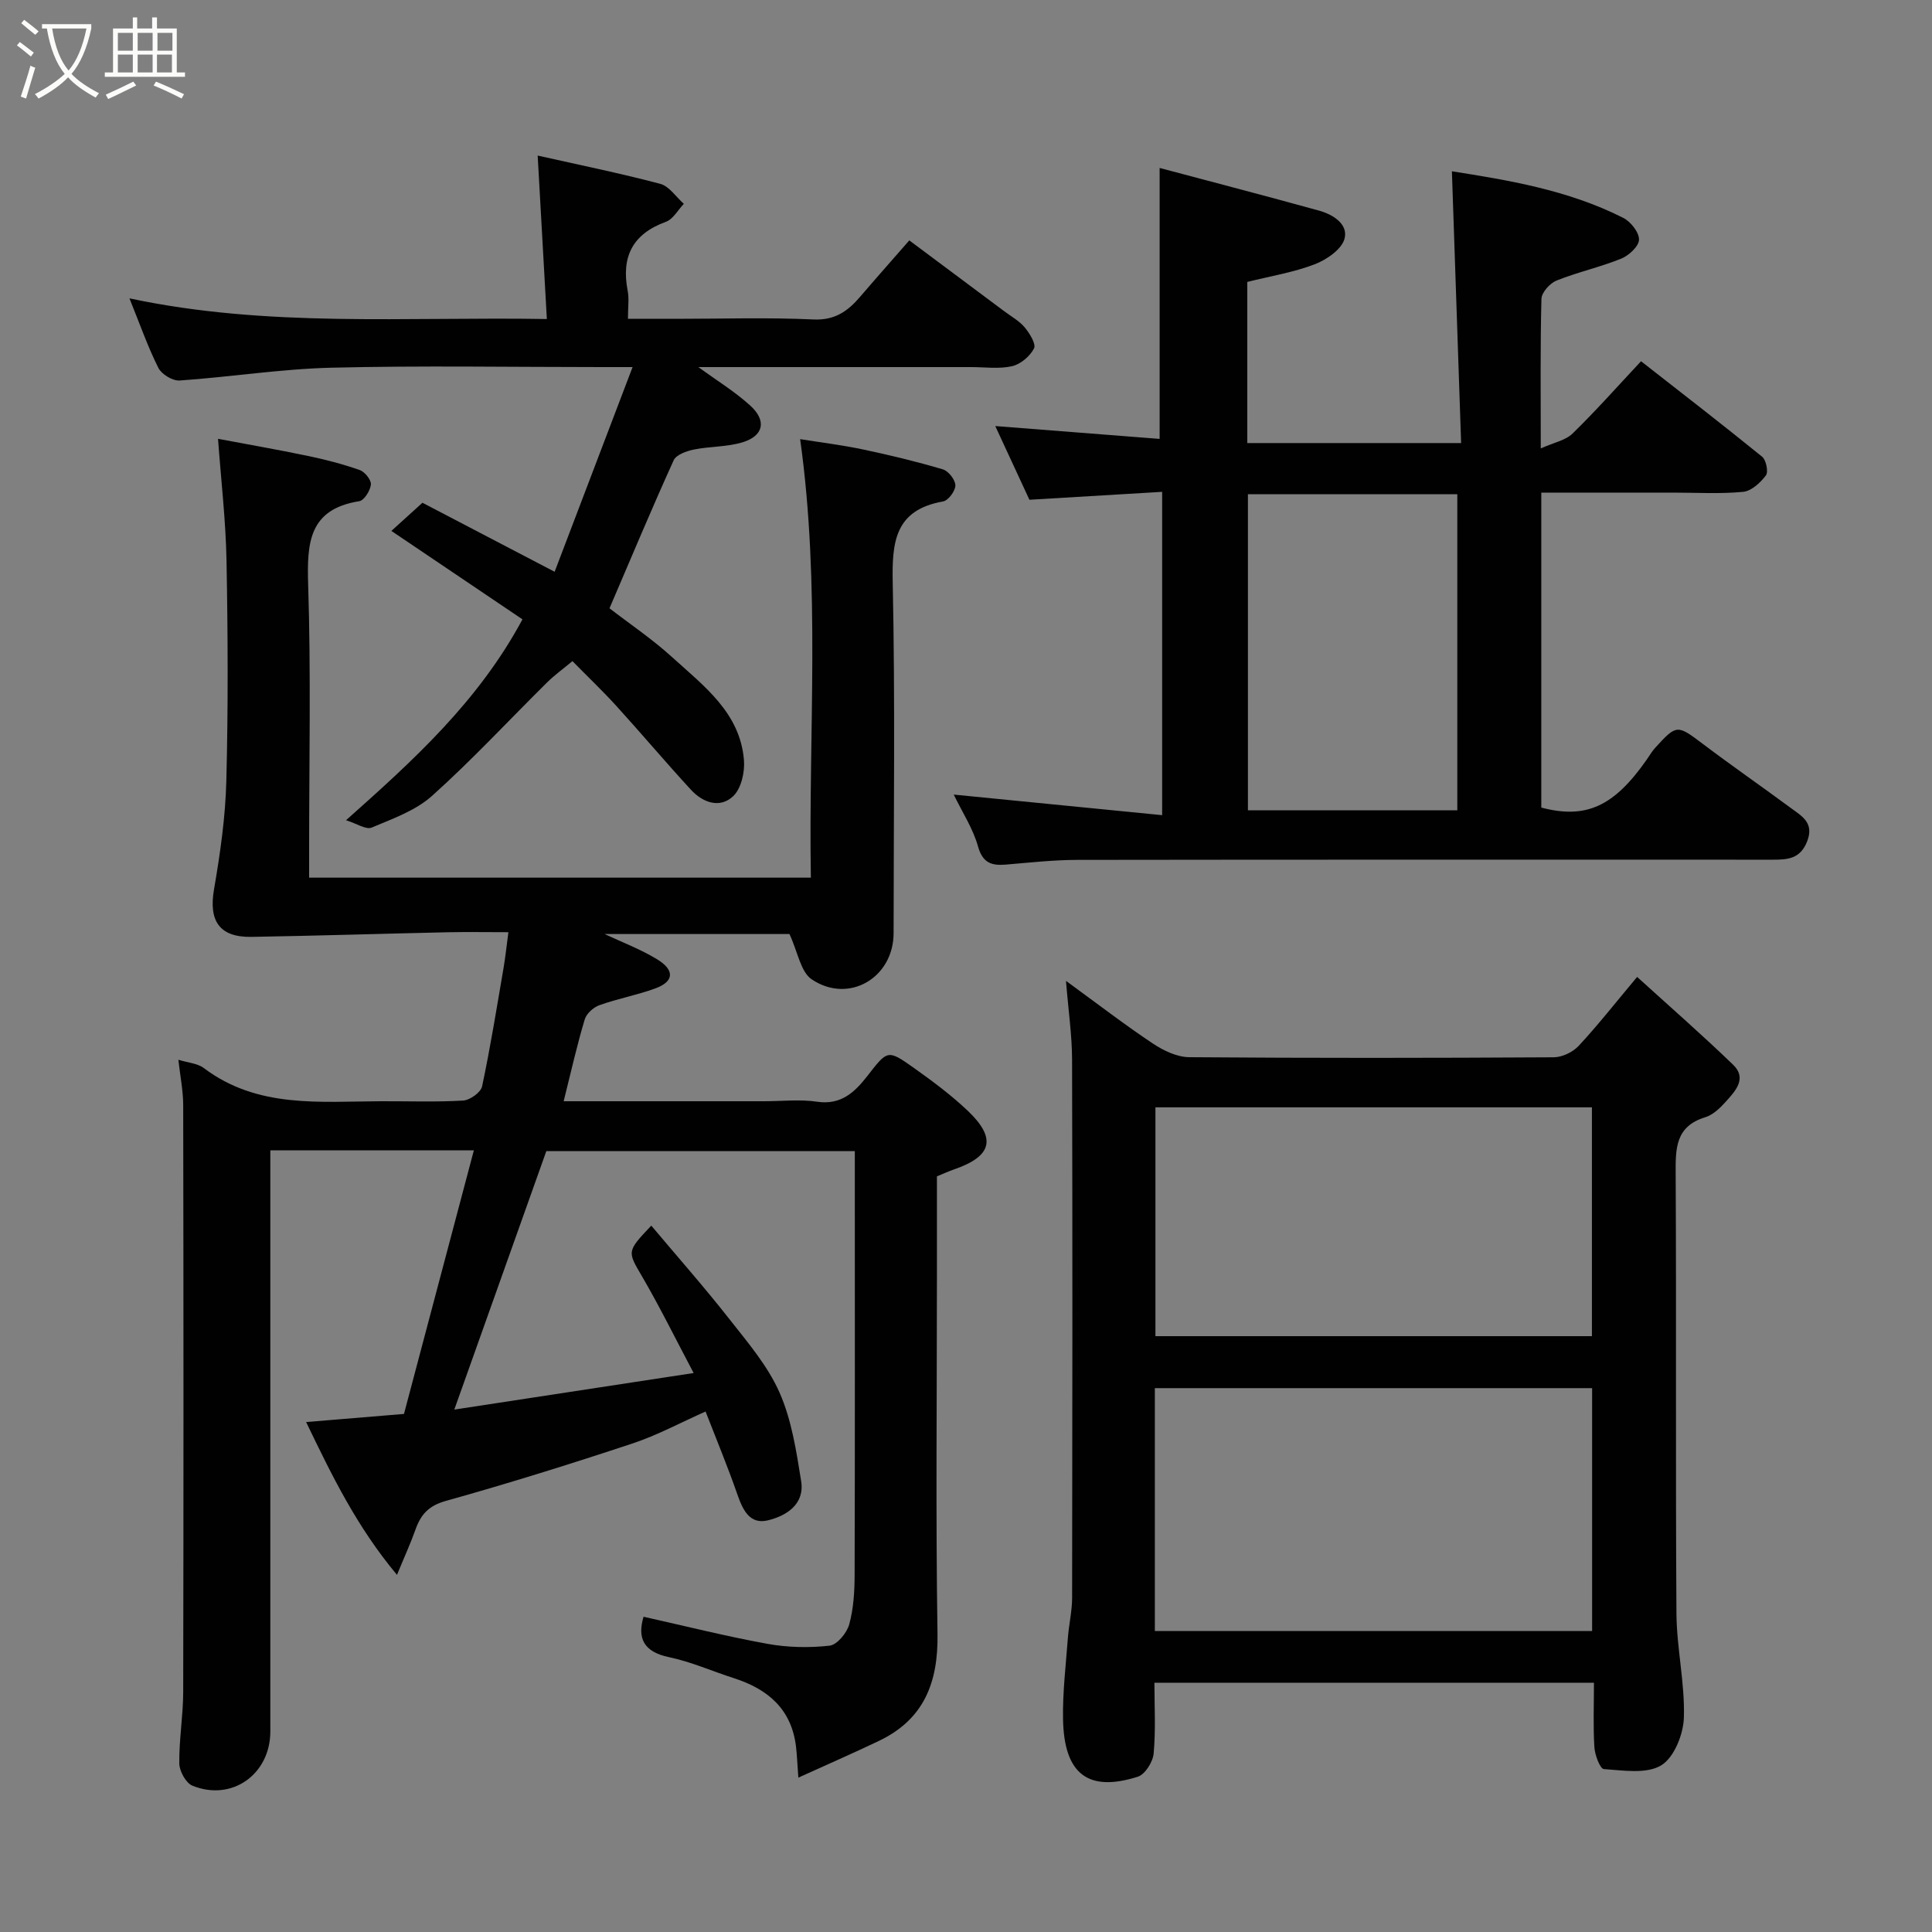 <svg enable-background="new 0 0 400 400" viewBox="0 0 400 400" xmlns="http://www.w3.org/2000/svg"><rect x="0" y="0" width="400" height="400" fill="#808080" stroke="none"/><path d="m6.4 11.7c-1-.8-1.9-1.6-2.9-2.3l.6-.7c.9.7 1.9 1.4 2.9 2.2zm-2.1 8.3c.7-2.1 1.4-4.2 2-6.4.2.1.6.3 1 .4-.7 2.3-1.3 4.4-1.9 6.4zm3-12.8c-1.1-.9-2.1-1.7-2.9-2.4l.6-.7c1 .8 2 1.5 3 2.4zm1.4-1.3v-.9h10.2v.9c-.9 4.2-2.3 7.3-4.1 9.4 1.3 1.4 3.2 2.7 5.7 4-.2.2-.4.5-.7.9-2.5-1.4-4.4-2.7-5.7-4.2-1.4 1.5-3.5 3-6.1 4.4 0 0 0 0-.1-.1-.3-.4-.5-.7-.7-.8 2.7-1.4 4.7-2.8 6.2-4.2-1.8-2.2-3-5.3-3.7-9.4zm9.2 0h-7.1c.6 3.8 1.7 6.7 3.4 8.7 1.7-2 2.9-4.8 3.7-8.7z" fill="#fbfcfa"/><path d="m31.6 3.6h.9v2.3h4.1v9.1h1.7v.9h-16.6v-.9h1.7v-9.1h4.1v-2.3h.9v2.3h3.1v-2.3zm-4 13.3.6.8c-1.9.9-3.8 1.9-5.8 2.8-.2-.3-.3-.6-.5-.9 2-.9 3.9-1.8 5.7-2.7zm-3.2-10.1v3.7h3.1v-3.7zm0 4.5v3.7h3.1v-3.7zm4.1-4.5v3.7h3.1v-3.7zm0 4.5v3.7h3.1v-3.7zm9.1 9.1c-2.1-1.1-4.1-2-5.8-2.7l.5-.8c2.2.9 4.1 1.8 5.8 2.6zm-1.9-13.6h-3.1v3.7h3.1zm-3.2 4.5v3.7h3.1v-3.7z" fill="#fbfcfa"/><g fill="#010101"><path d="m116.7 228h41.51c3.67 0 7.4-.43 10.98.1 4.97.74 7.81-2.03 10.38-5.32 4.18-5.37 4.17-5.56 9.61-1.7 3.87 2.75 7.72 5.61 11.16 8.87 6.06 5.76 5.07 9.45-2.86 12.18-1.07.37-2.1.85-3.5 1.42v21.27c0 24.49-.26 48.99.12 73.48.16 10.06-2.81 17.69-12.14 22.14-5.31 2.54-10.71 4.89-16.67 7.6-.23-3.12-.29-4.76-.48-6.38-.91-7.76-5.79-11.94-12.83-14.2-4.5-1.44-8.87-3.4-13.46-4.36-5.41-1.13-6.56-4.06-5.28-8.37 8.57 1.91 17.06 4.05 25.66 5.61 4.19.76 8.62.85 12.85.38 1.55-.17 3.58-2.62 4.07-4.4.9-3.27 1.11-6.8 1.12-10.23.08-27.33.04-54.66.04-81.98 0-1.81 0-3.63 0-5.78-21.68 0-43.08 0-63.87 0-6.31 17.73-12.56 35.28-19.05 53.51 16.24-2.48 32.29-4.93 49.55-7.57-3.77-7.12-6.97-13.63-10.61-19.88-3.1-5.32-3.32-5.19 1.84-10.64 5.41 6.44 10.94 12.69 16.08 19.24 3.82 4.86 8 9.73 10.46 15.29 2.52 5.68 3.49 12.15 4.49 18.37.76 4.78-3.02 7.18-6.88 8.12-3.79.92-5.22-2.19-6.34-5.41-1.97-5.66-4.27-11.2-6.57-17.12-5.15 2.28-9.98 4.91-15.11 6.61-12.8 4.24-25.68 8.27-38.67 11.9-3.55.99-5.17 2.81-6.27 5.91-1.01 2.85-2.28 5.61-3.84 9.4-8.32-9.96-13.46-20.52-18.81-31.64 7.12-.59 13.47-1.12 20.26-1.68 4.77-18 9.58-36.15 14.47-54.58-14.14 0-27.77 0-42.14 0v5.82 114.48c0 8.88-7.94 14.57-16.13 11.25-1.35-.55-2.7-3.01-2.72-4.61-.06-4.93.8-9.87.81-14.8.08-40.49.07-80.98 0-121.47-.01-3.07-.64-6.14-1-9.42 1.97.62 3.96.73 5.28 1.73 11.13 8.39 24.02 6.9 36.68 6.86 5.67-.02 11.34.19 16.99-.14 1.41-.08 3.66-1.69 3.93-2.93 1.73-8.13 3.04-16.35 4.45-24.55.38-2.23.61-4.49 1-7.38-4.51 0-8.46-.07-12.4.01-13.6.3-27.2.73-40.8.96-6.65.11-8.88-3.32-7.75-9.84 1.28-7.42 2.36-14.95 2.55-22.46.39-15.15.32-30.33.04-45.49-.15-8.3-1.12-16.58-1.76-25.33 5.82 1.1 12.2 2.21 18.54 3.53 3.65.76 7.28 1.7 10.79 2.93 1.06.37 2.41 2.05 2.32 3-.13 1.27-1.39 3.3-2.42 3.46-10.46 1.66-10.83 8.66-10.57 17.27.59 18.32.2 36.66.2 54.99v5.68h103.88c-.51-30.22 2.05-60.26-2.22-90.79 4.1.66 8.58 1.2 12.99 2.13 5.56 1.17 11.1 2.51 16.55 4.12 1.16.34 2.59 2.17 2.6 3.32s-1.47 3.14-2.55 3.33c-9.99 1.76-10.6 8.39-10.42 16.89.51 24.15.19 48.32.18 72.48 0 9.24-9.27 14.74-16.96 9.57-2.28-1.54-2.86-5.62-4.6-9.38-11.84 0-25.08 0-38.28 0 3.55 1.67 7.41 3.12 10.86 5.22 3.71 2.25 3.53 4.61-.3 6.02-3.79 1.4-7.82 2.13-11.62 3.49-1.24.44-2.7 1.75-3.05 2.96-1.59 5.27-2.79 10.66-4.36 16.93z"/><path d="m319.11 102v65.2c9.26 2.44 15.06-.23 21.84-9.95.56-.8 1.05-1.66 1.7-2.38 4.51-4.96 4.59-4.86 9.96-.81 6 4.53 12.18 8.81 18.22 13.27 2.26 1.67 4.84 3.04 3.3 6.92-1.44 3.63-4.12 3.74-7.15 3.74-48 0-96-.03-144 .04-4.93.01-9.87.57-14.8.98-2.97.24-4.75-.4-5.7-3.79-1.02-3.65-3.21-6.98-5.02-10.71 14.72 1.45 28.7 2.83 43.15 4.26 0-22.7 0-44.42 0-66.94-8.95.53-17.89 1.06-27.48 1.64-2.13-4.6-4.51-9.74-7.07-15.26 11.82.92 23.13 1.81 34.03 2.66 0-18.59 0-36.9 0-56.1 10.63 2.83 21.83 5.75 32.98 8.83 2.91.8 6.11 2.8 5.3 5.83-.59 2.2-3.72 4.35-6.18 5.29-4.38 1.68-9.11 2.44-13.95 3.65v33.36h44.27c-.64-18.74-1.27-37.44-1.91-56.27 11.31 1.8 23.92 3.79 35.48 9.65 1.54.78 3.29 2.99 3.26 4.51-.03 1.38-2.11 3.3-3.71 3.94-4.35 1.76-9.01 2.78-13.37 4.53-1.37.55-3.08 2.45-3.12 3.78-.26 9.83-.14 19.66-.14 30.97 2.7-1.22 5.12-1.66 6.58-3.08 4.85-4.73 9.35-9.81 14.18-14.97 8.44 6.6 16.83 13.08 25.06 19.76.84.68 1.34 3.15.79 3.88-1.14 1.51-3.01 3.24-4.72 3.4-4.79.46-9.65.16-14.48.16-8.95.01-17.91.01-27.3.01zm-17.39 65.76c0-21.94 0-43.64 0-65.43-14.66 0-29.03 0-43.35 0v65.43z"/><path d="m338.95 202.26c6.82 6.2 13.5 12.03 19.87 18.18 2.96 2.85.44 5.47-1.51 7.65-1.18 1.32-2.66 2.74-4.27 3.23-6.21 1.9-6.14 6.53-6.11 11.77.16 30.32-.04 60.64.16 90.96.05 7.19 1.76 14.39 1.54 21.55-.1 3.47-2.03 8.29-4.7 9.9-3.06 1.84-7.87 1.04-11.87.77-.78-.05-1.86-2.91-1.96-4.53-.27-4.31-.09-8.64-.09-13.35-30.24 0-60.28 0-91 0 0 4.83.29 9.78-.16 14.67-.16 1.74-1.78 4.32-3.28 4.79-10.3 3.27-15.28-.56-15.48-11.93-.1-5.59.59-11.2 1-16.79.21-2.78.87-5.54.88-8.3.06-37.15.09-74.3-.01-111.45-.01-5-.75-10-1.26-16.3 6.75 4.92 12.26 9.16 18.03 13 2.18 1.45 4.97 2.78 7.49 2.8 25.15.2 50.31.17 75.46.02 1.75-.01 3.95-1.06 5.16-2.36 3.91-4.19 7.46-8.73 12.11-14.28zm-99.85 135.42h90.53c0-17.03 0-33.74 0-50.28-30.4 0-60.44 0-90.53 0zm.12-61.04h90.37c0-16.07 0-31.78 0-47.38-30.32 0-60.24 0-90.37 0z"/><path d="m108.17 128.23c-9.09-6.13-18.14-12.24-27.14-18.31 2.25-2.04 4.2-3.81 6.43-5.83 8.42 4.4 17.25 9.01 27.37 14.29 5.28-13.86 10.52-27.62 16.14-42.38-2.94 0-4.68 0-6.41 0-18.66 0-37.34-.33-55.99.13-10.47.26-20.91 1.93-31.38 2.65-1.45.1-3.74-1.29-4.4-2.61-2.18-4.34-3.79-8.96-5.99-14.4 28.69 6.11 57.21 3.78 86.42 4.28-.64-11.42-1.25-22.35-1.9-33.84 8.5 1.91 17 3.64 25.37 5.85 1.86.49 3.27 2.71 4.89 4.14-1.22 1.28-2.22 3.18-3.71 3.72-6.94 2.53-9.28 7.27-7.91 14.32.31 1.6.05 3.31.05 5.77h9.9c9.5 0 19.01-.31 28.49.13 4.46.21 7.13-1.72 9.69-4.71 3.22-3.76 6.5-7.46 10.17-11.66 6.75 5.03 13.22 9.85 19.69 14.69 1.44 1.08 3.1 1.99 4.22 3.34 1.02 1.23 2.38 3.44 1.91 4.34-.84 1.63-2.79 3.28-4.56 3.68-2.69.61-5.63.18-8.46.18-18.66 0-37.32 0-56.47 0 3.86 2.82 7.56 5.08 10.72 7.95 3.45 3.12 2.82 6.26-1.53 7.61-3.23 1-6.8.83-10.15 1.52-1.51.31-3.64 1.07-4.16 2.23-4.51 9.93-8.72 20-13.28 30.63 4.08 3.16 8.85 6.36 13.05 10.19 6.52 5.93 14.01 11.46 14.79 21.27.2 2.46-.57 5.86-2.22 7.43-2.76 2.62-6.3 1.35-8.75-1.31-5.25-5.7-10.24-11.63-15.45-17.36-2.8-3.08-5.82-5.95-9.09-9.28-1.86 1.55-3.68 2.86-5.26 4.42-7.92 7.83-15.5 16.02-23.78 23.45-3.42 3.07-8.17 4.76-12.53 6.59-1.16.49-3.08-.83-5.31-1.52 14.01-12.46 27.41-24.61 36.53-41.59z"/></g></svg>